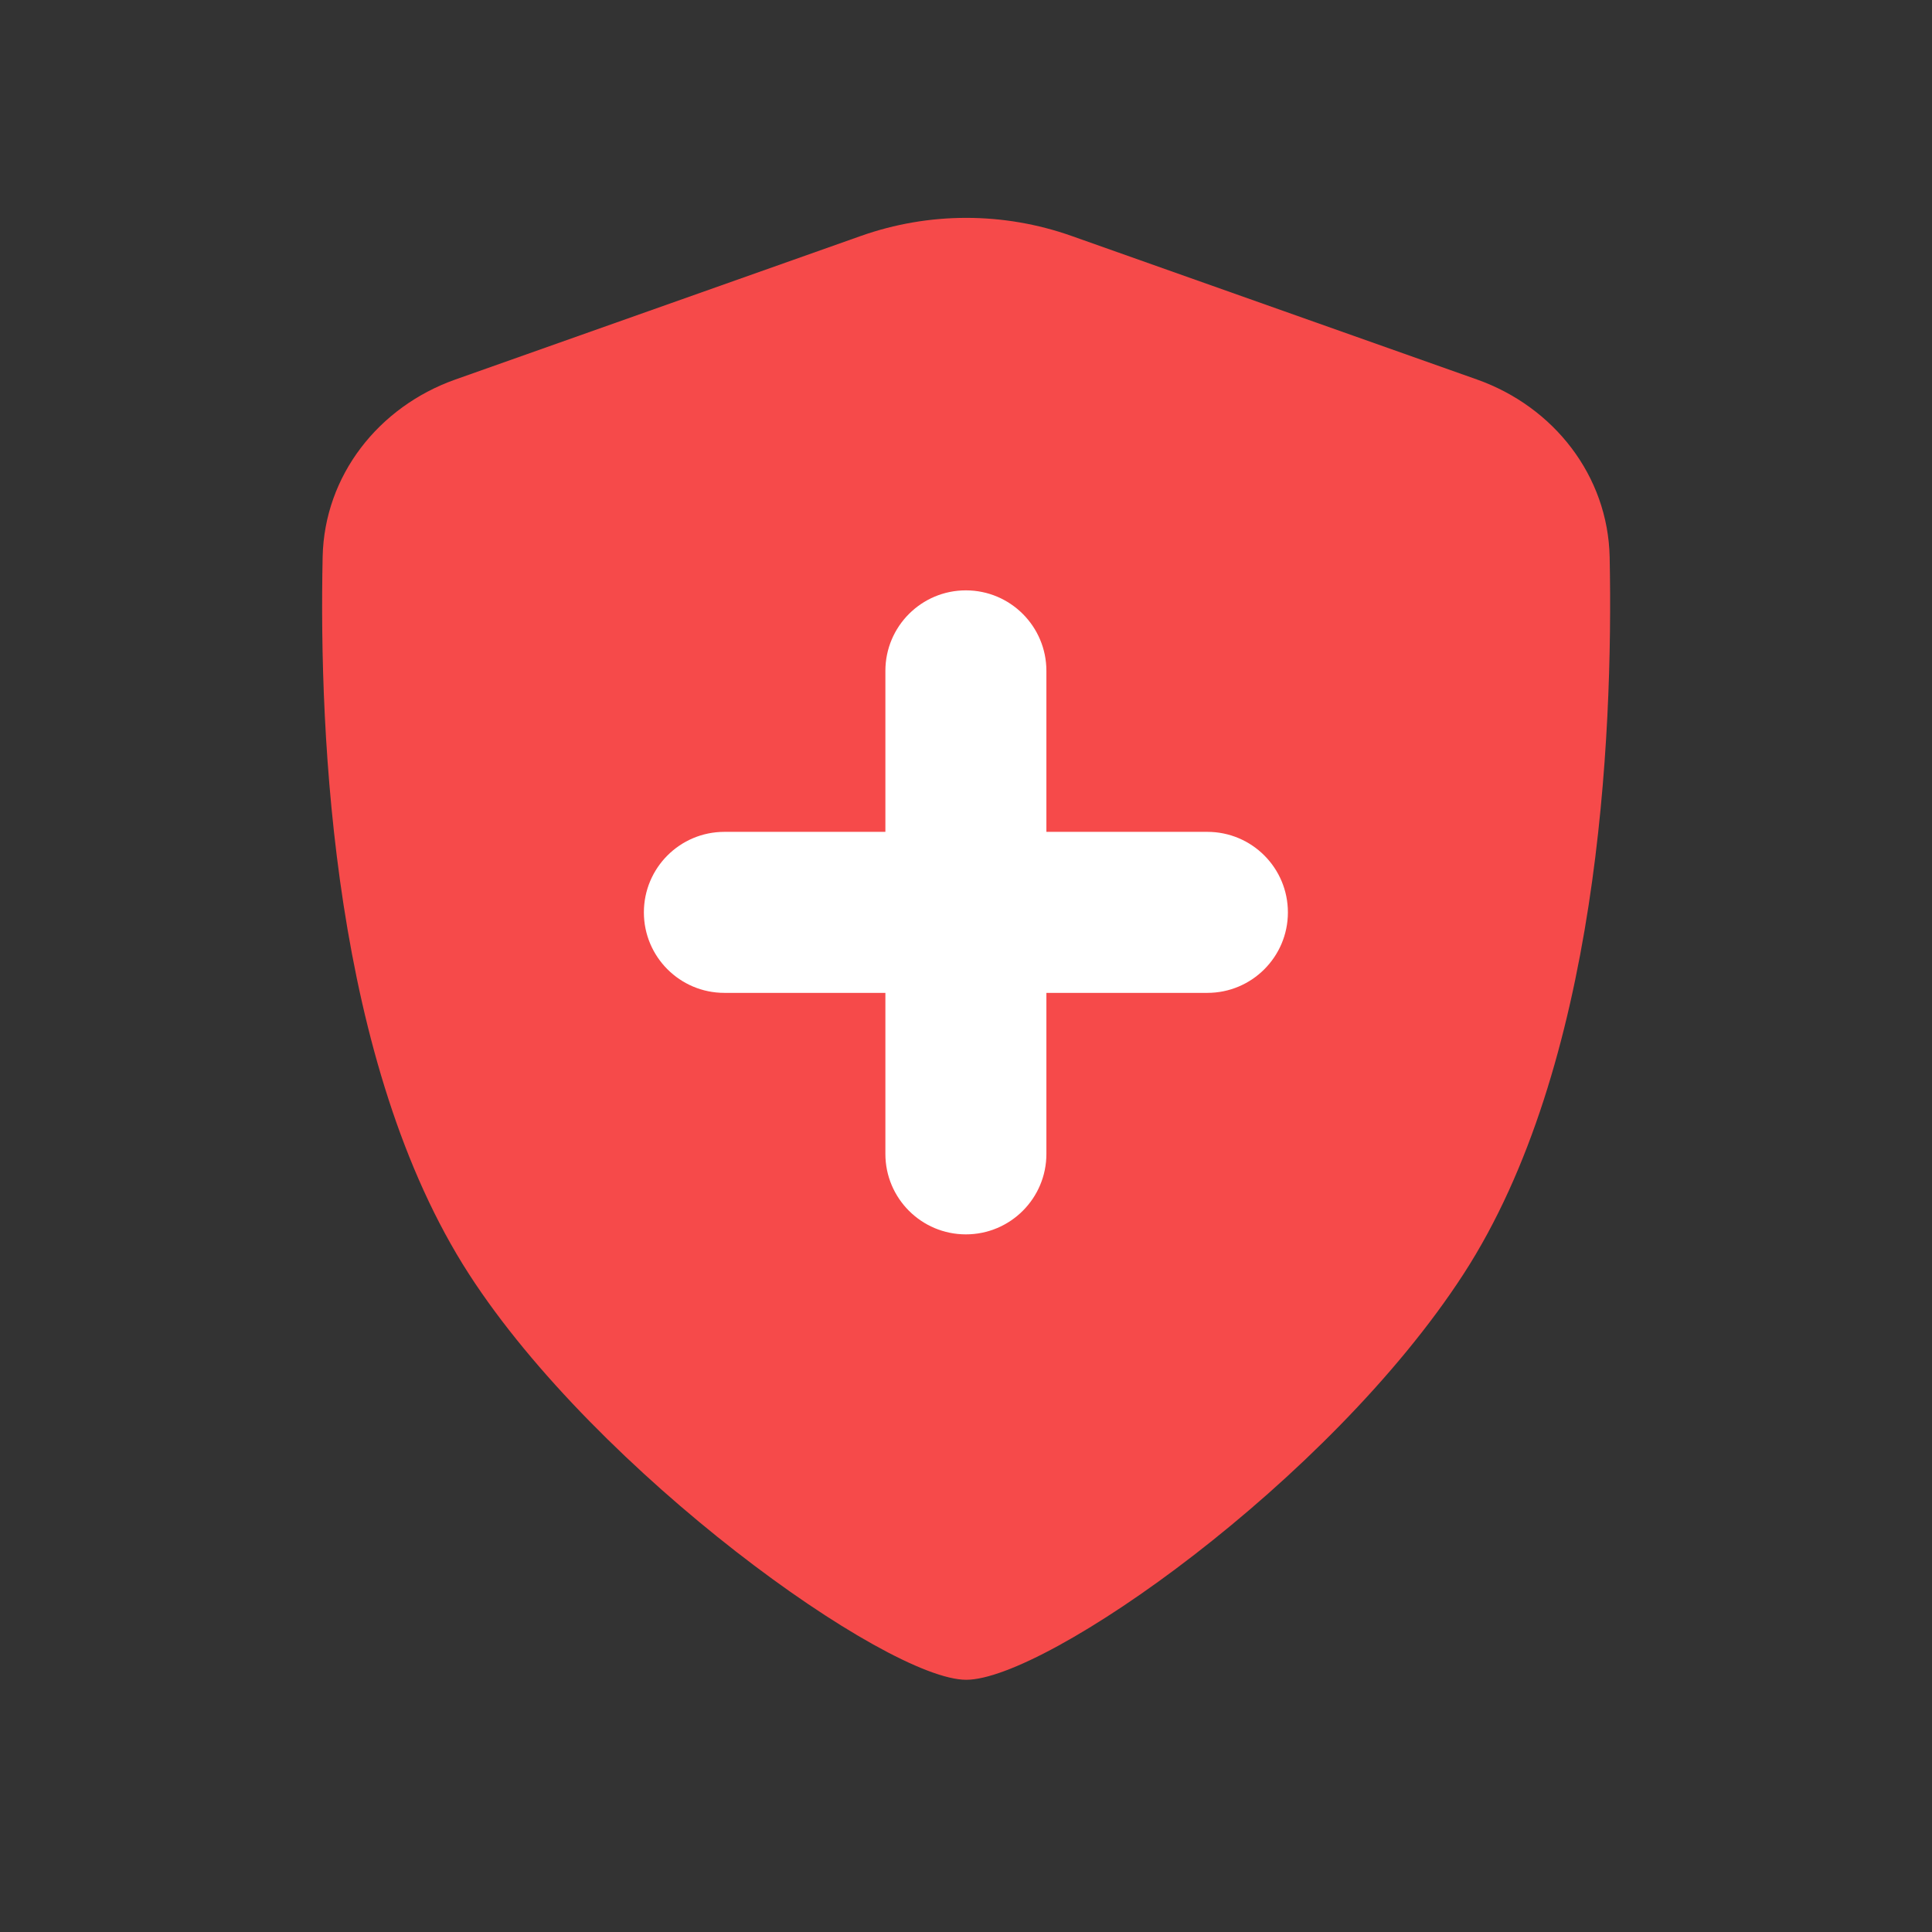 <svg width="44" height="44" viewBox="0 0 44 44" fill="none" xmlns="http://www.w3.org/2000/svg">
<rect x="0" y="0" width="44" height="44" fill="#333333" stroke="none"/>
<path d="M7.348 12.682C7.387 10.83 8.622 9.263 10.368 8.644L19.602 5.375C21.157 4.824 22.854 4.824 24.409 5.375L33.635 8.642C35.385 9.261 36.621 10.834 36.659 12.69C36.742 16.83 36.403 24.278 33.33 29.017C30.261 33.75 23.817 38.256 22.005 38.256C20.194 38.256 13.605 33.546 10.681 29.017C7.594 24.235 7.26 16.809 7.348 12.682Z" fill="#F64A4A"/>
<path d="M23.831 15.279C23.831 14.266 23.01 13.445 21.997 13.445C20.985 13.445 20.164 14.266 20.164 15.279V18.945H16.497C15.485 18.945 14.664 19.766 14.664 20.779C14.664 21.791 15.485 22.612 16.497 22.612H20.164V26.279C20.164 27.291 20.985 28.112 21.997 28.112C23.01 28.112 23.831 27.291 23.831 26.279V22.612H27.497C28.51 22.612 29.331 21.791 29.331 20.779C29.331 19.766 28.51 18.945 27.497 18.945H23.831V15.279Z" fill="white"/>
</svg>
